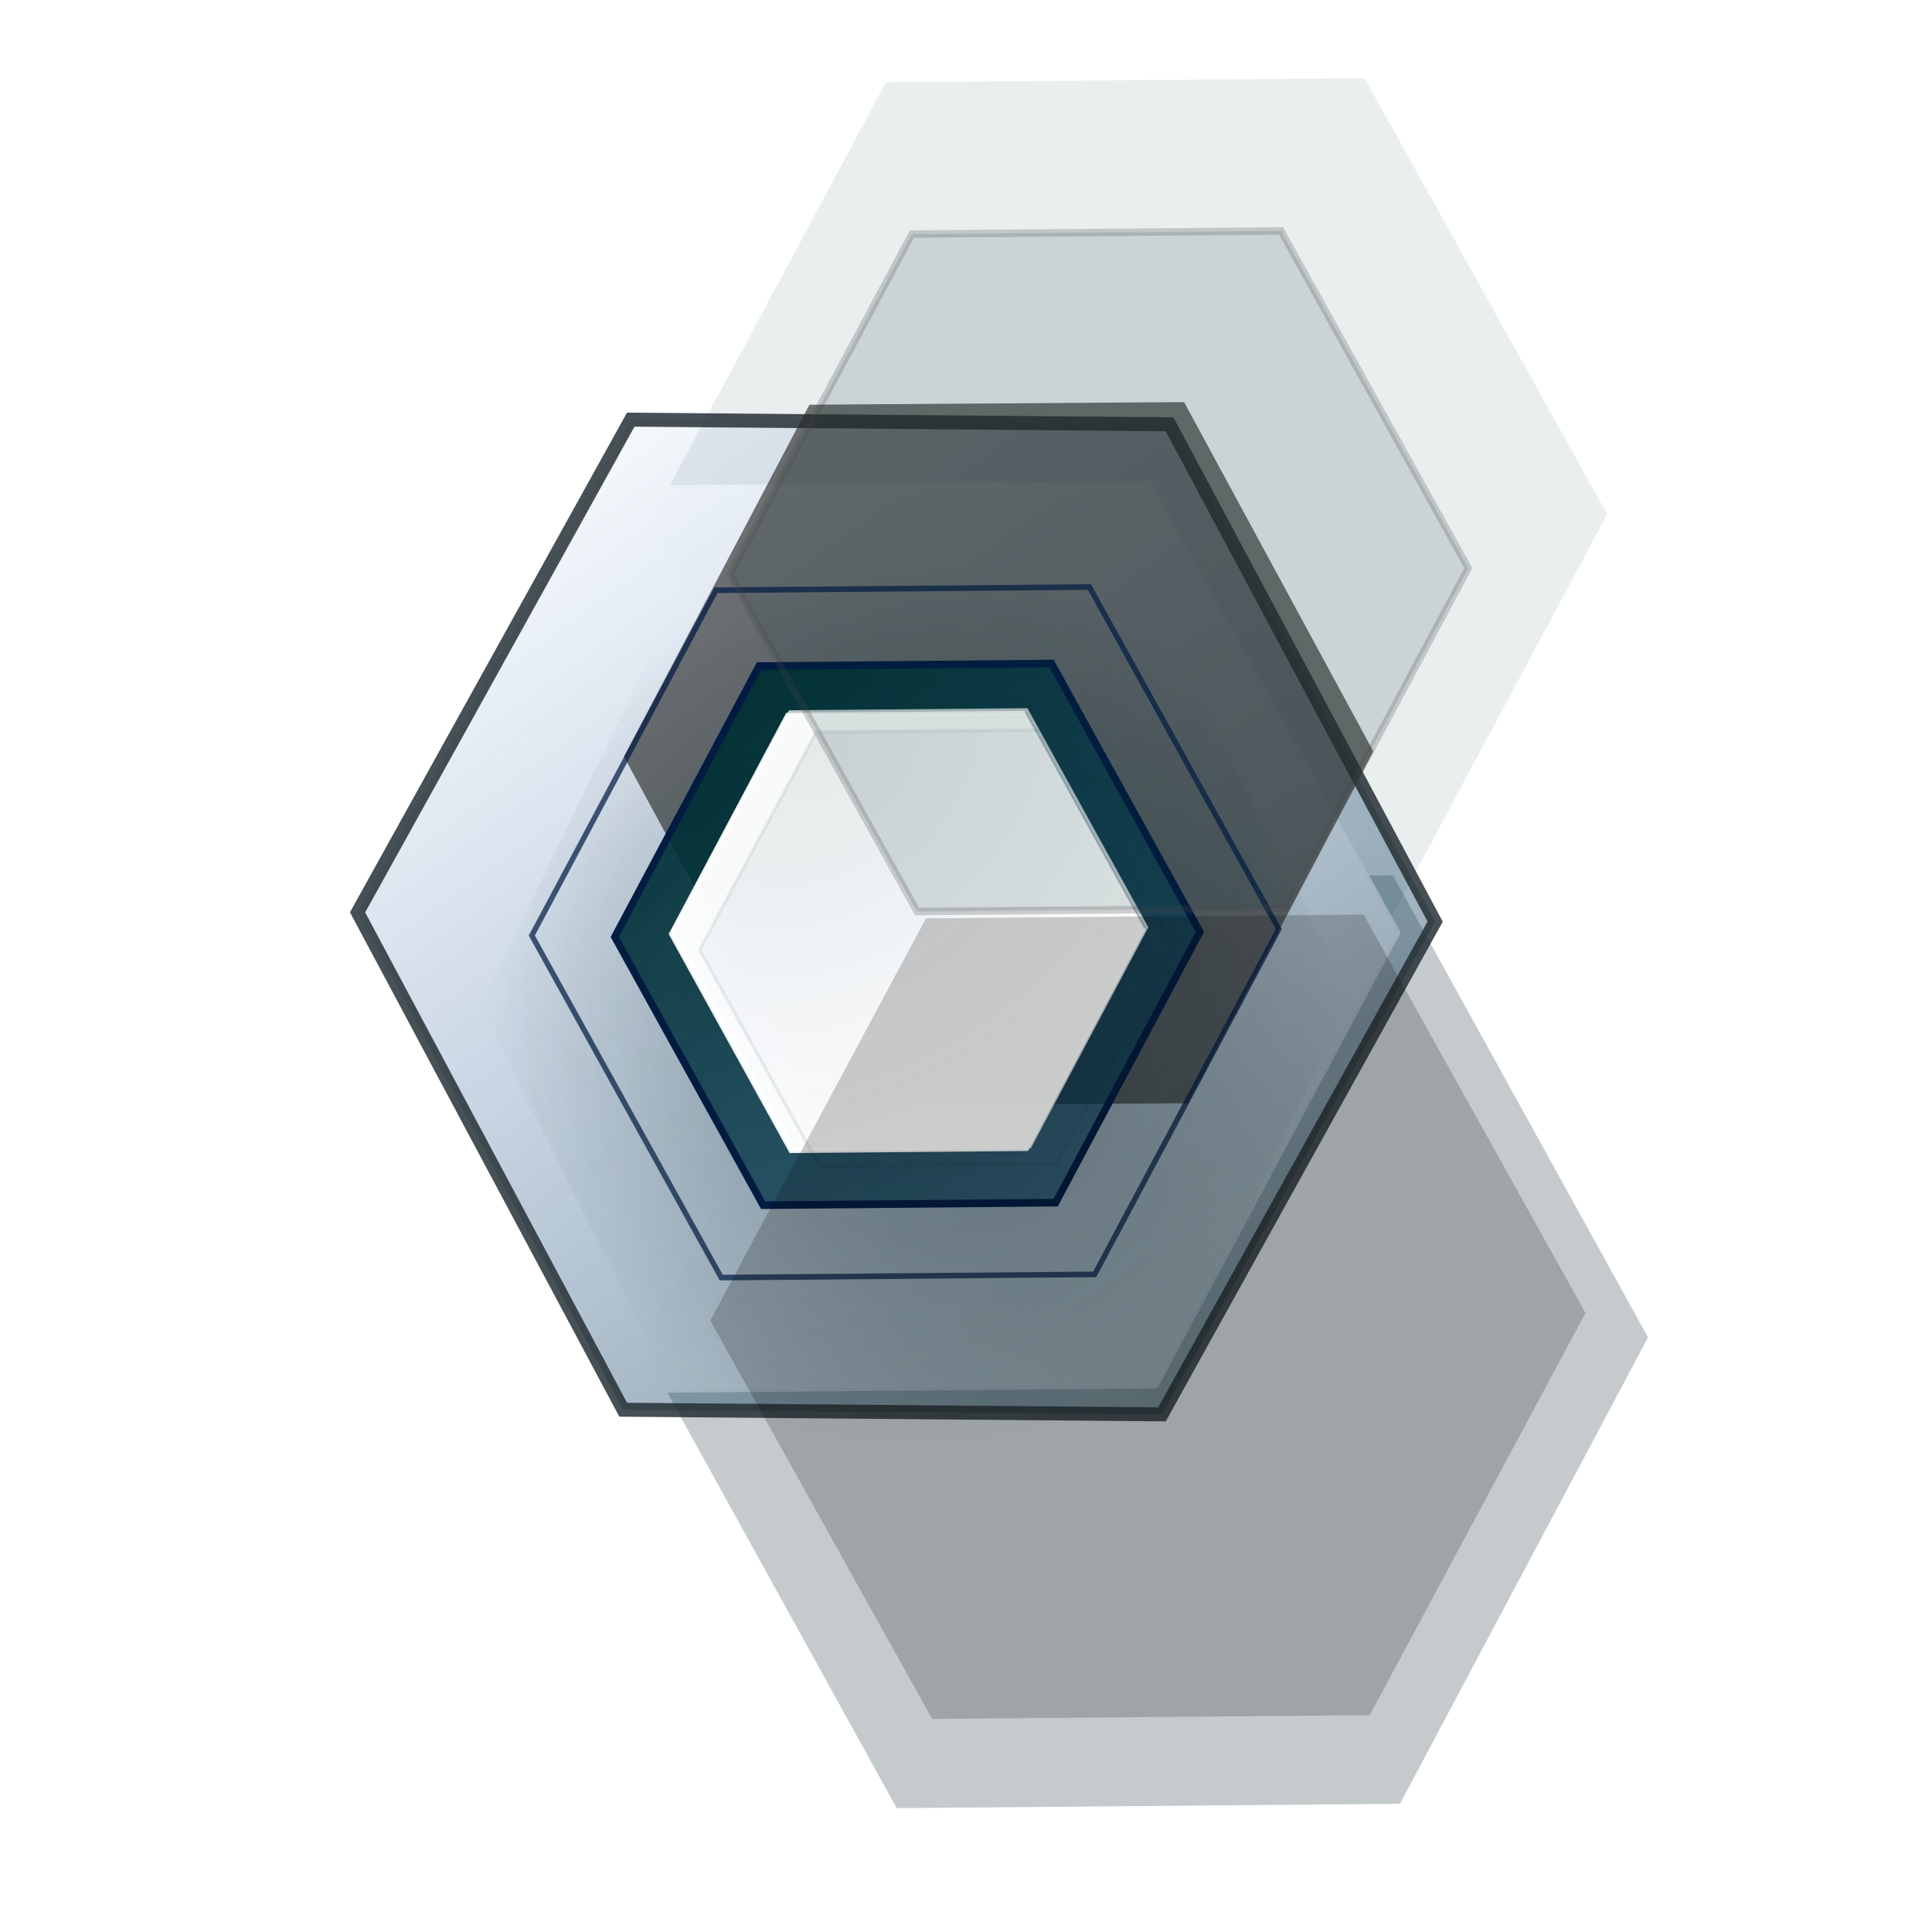<?xml version="1.0" encoding="UTF-8" standalone="no"?>
<svg
   xmlns:osb="http://www.openswatchbook.org/uri/2009/osb"
   xmlns:dc="http://purl.org/dc/elements/1.1/"
   xmlns:cc="http://creativecommons.org/ns#"
   xmlns:rdf="http://www.w3.org/1999/02/22-rdf-syntax-ns#"
   xmlns:svg="http://www.w3.org/2000/svg"
   xmlns="http://www.w3.org/2000/svg"
   xmlns:xlink="http://www.w3.org/1999/xlink"
   xmlns:sodipodi="http://sodipodi.sourceforge.net/DTD/sodipodi-0.dtd"
   xmlns:inkscape="http://www.inkscape.org/namespaces/inkscape"
   width="250"
   height="250"
   viewBox="0 0 234.375 234.375"
   id="svg6724"
   version="1.1"
   inkscape:version="1.0beta2 (2b71d25, 2019-12-03)"
   sodipodi:docname="eosblender.com.svg"
   inkscape:export-filename=""
   inkscape:export-xdpi="97"
   inkscape:export-ydpi="97">
  <defs
     id="defs6726">
    <linearGradient
       id="linearGradient11786"
       osb:paint="solid">
      <stop
         style="stop-color:#000000;stop-opacity:1;"
         offset="0"
         id="stop11784" />
    </linearGradient>
    <linearGradient
       id="linearGradient4843"
       inkscape:collect="always">
      <stop
         id="stop4845"
         offset="0"
         style="stop-color:#003030;stop-opacity:1" />
      <stop
         id="stop4847"
         offset="1"
         style="stop-color:#004db3;stop-opacity:0;" />
    </linearGradient>
    <linearGradient
       inkscape:collect="always"
       id="linearGradient5484">
      <stop
         style="stop-color:#002020;stop-opacity:1;"
         offset="0"
         id="stop5486" />
      <stop
         style="stop-color:#002020;stop-opacity:0;"
         offset="1"
         id="stop5488" />
    </linearGradient>
    <linearGradient
       inkscape:collect="always"
       id="linearGradient4875">
      <stop
         style="stop-color:#ffffff;stop-opacity:1;"
         offset="0"
         id="stop4877" />
      <stop
         style="stop-color:#ffffff;stop-opacity:1"
         offset="1"
         id="stop4879" />
    </linearGradient>
    <linearGradient
       osb:paint="gradient"
       id="linearGradient4885">
      <stop
         id="stop4887"
         offset="0"
         style="stop-color:#ffffff;stop-opacity:1;" />
      <stop
         id="stop4889"
         offset="1"
         style="stop-color:#ffffff;stop-opacity:1" />
    </linearGradient>
    <linearGradient
       inkscape:collect="always"
       id="linearGradient5295-0">
      <stop
         style="stop-color:#002020;stop-opacity:0.546"
         offset="0"
         id="stop5297" />
      <stop
         style="stop-color:#004db3;stop-opacity:0;"
         offset="1"
         id="stop5299" />
    </linearGradient>
    <linearGradient
       id="linearGradient5174"
       osb:paint="gradient">
      <stop
         style="stop-color:#002020;stop-opacity:0.546"
         offset="0"
         id="stop5176" />
      <stop
         style="stop-color:#4d625d;stop-opacity:0.508"
         offset="1"
         id="stop5178" />
    </linearGradient>
    <linearGradient
       id="linearGradient6405"
       osb:paint="gradient">
      <stop
         style="stop-color:#000000;stop-opacity:0.965;"
         offset="0"
         id="stop6407" />
      <stop
         style="stop-color:#000000;stop-opacity:0;"
         offset="1"
         id="stop6409" />
    </linearGradient>
    <linearGradient
       osb:paint="solid"
       id="linearGradient7885">
      <stop
         id="stop7887"
         offset="0"
         style="stop-color:#000000;stop-opacity:1;" />
    </linearGradient>
    <radialGradient
       inkscape:collect="always"
       xlink:href="#linearGradient4875"
       id="radialGradient1655-9"
       gradientUnits="userSpaceOnUse"
       gradientTransform="matrix(1.407,-1.493,2.004,1.68,-3956.087,-405.867)"
       cx="511.178"
       cy="2012.916"
       fx="511.178"
       fy="2012.916"
       r="227.245" />
    <radialGradient
       inkscape:collect="always"
       xlink:href="#linearGradient4885"
       id="radialGradient1657-8"
       gradientUnits="userSpaceOnUse"
       gradientTransform="matrix(1,0,0,0.87,0,246.583)"
       cx="797.722"
       cy="2260.727"
       fx="797.722"
       fy="2260.727"
       r="227.245" />
    <radialGradient
       inkscape:collect="always"
       xlink:href="#linearGradient5484"
       id="radialGradient1663-8"
       gradientUnits="userSpaceOnUse"
       gradientTransform="matrix(1,0,0,0.87,0,246.583)"
       cx="542.857"
       cy="1898.076"
       fx="542.857"
       fy="1898.076"
       r="225.399" />
    <filter
       inkscape:collect="always"
       style="color-interpolation-filters:sRGB"
       id="filter5908-4-1-6-8-6-1-7-00-6-5"
       x="-0.098"
       width="1.195"
       y="-0.112"
       height="1.224">
      <feGaussianBlur
         inkscape:collect="always"
         stdDeviation="18.326"
         id="feGaussianBlur5910-5-8-2-8-7-8-3-1-0-5" />
    </filter>
    <radialGradient
       inkscape:collect="always"
       xlink:href="#linearGradient4875"
       id="radialGradient1665-0"
       gradientUnits="userSpaceOnUse"
       gradientTransform="matrix(1.407,-1.493,2.004,1.68,-3956.087,-405.867)"
       cx="511.178"
       cy="2012.916"
       fx="511.178"
       fy="2012.916"
       r="227.245" />
    <radialGradient
       inkscape:collect="always"
       xlink:href="#linearGradient4885"
       id="radialGradient1667-5"
       gradientUnits="userSpaceOnUse"
       gradientTransform="matrix(1,0,0,0.87,0,246.583)"
       cx="797.722"
       cy="2260.727"
       fx="797.722"
       fy="2260.727"
       r="227.245" />
    <radialGradient
       inkscape:collect="always"
       xlink:href="#linearGradient5295-0"
       id="radialGradient1671-9"
       gradientUnits="userSpaceOnUse"
       gradientTransform="matrix(-1.039,-1.144,1.434,-1.158,-1546.405,4517.381)"
       cx="613.485"
       cy="1816.081"
       fx="613.485"
       fy="1816.081"
       r="227.245" />
    <filter
       inkscape:collect="always"
       style="color-interpolation-filters:sRGB"
       id="filter5291-0-6-4-3-2-0-6-3-6-4-3-0"
       x="-0.167"
       width="1.334"
       y="-0.192"
       height="1.384">
      <feGaussianBlur
         inkscape:collect="always"
         stdDeviation="31.352"
         id="feGaussianBlur5293-5-1-2-2-3-5-7-1-0-7-4-2" />
    </filter>
    <linearGradient
       inkscape:collect="always"
       xlink:href="#linearGradient5295-0"
       id="linearGradient2034"
       gradientUnits="userSpaceOnUse"
       x1="715.68"
       y1="1647.605"
       x2="396.008"
       y2="2115.254" />
    <linearGradient
       inkscape:collect="always"
       xlink:href="#linearGradient4843"
       id="linearGradient2036"
       gradientUnits="userSpaceOnUse"
       x1="402.121"
       y1="1666.706"
       x2="1319.72"
       y2="2680.736" />
    <linearGradient
       inkscape:collect="always"
       xlink:href="#linearGradient4875"
       id="linearGradient2038"
       gradientUnits="userSpaceOnUse"
       x1="735.885"
       y1="2113.022"
       x2="396.13"
       y2="1720.075" />
    <linearGradient
       inkscape:collect="always"
       xlink:href="#linearGradient5174"
       id="linearGradient2040"
       gradientUnits="userSpaceOnUse"
       x1="419.954"
       y1="1712.525"
       x2="457.813"
       y2="1556.101" />
  </defs>
  <sodipodi:namedview
     id="base"
     pagecolor="#ffffff"
     bordercolor="#666666"
     borderopacity="1.0"
     inkscape:pageopacity="0.0"
     inkscape:pageshadow="2"
     inkscape:zoom="1.3132447"
     inkscape:cx="106.40737"
     inkscape:cy="127.7924"
     inkscape:document-units="px"
     inkscape:current-layer="layer1"
     showgrid="false"
     inkscape:window-width="1099"
     inkscape:window-height="699"
     inkscape:window-x="30"
     inkscape:window-y="23"
     inkscape:window-maximized="0"
     fit-margin-top="5"
     fit-margin-left="9"
     fit-margin-right="2"
     fit-margin-bottom="2"
     units="px"
     showguides="false"
     inkscape:document-rotation="0" />
  <g
     inkscape:label="Livello 1"
     inkscape:groupmode="layer"
     id="layer1"
     transform="translate(-415.925,168.816)">
    <g
       id="g8728"
       inkscape:export-xdpi="97"
       inkscape:export-ydpi="97"
       transform="matrix(1.472,0,0,1.472,389.376,-247.973)">
      <path
         sodipodi:type="star"
         style="fill:#588187;fill-opacity:0.13;fill-rule:evenodd;stroke:none;stroke-width:4.303;stroke-miterlimit:4;stroke-dasharray:none;stroke-opacity:0.427"
         id="path1624-5"
         sodipodi:sides="6"
         sodipodi:cx="542.85718"
         sodipodi:cy="1898.0765"
         sodipodi:r1="225.40668"
         sodipodi:r2="195.2079"
         sodipodi:arg1="1.0390723"
         sodipodi:arg2="1.562671"
         inkscape:flatsided="true"
         inkscape:rounded="0"
         inkscape:randomized="0"
         transform="matrix(0.175,0,0,0.185,16.045,-254.643)"
         d="m 657.143,2092.362 -225.399,1.831 -114.286,-194.286 111.114,-196.117 225.399,-1.831 114.286,194.286 z" />
      <path
         transform="matrix(0.184,0,0,0.196,12.496,-207.67)"
         inkscape:randomized="0"
         inkscape:rounded="0"
         inkscape:flatsided="true"
         sodipodi:arg2="1.562671"
         sodipodi:arg1="1.0390723"
         sodipodi:r2="195.2079"
         sodipodi:r1="225.40668"
         sodipodi:cy="1898.0765"
         sodipodi:cx="542.85718"
         sodipodi:sides="6"
         id="path1626-7"
         style="opacity:0.288;fill:#364c53;fill-opacity:0.991;fill-rule:evenodd;stroke:none;stroke-width:5.513;stroke-miterlimit:4;stroke-dasharray:none;stroke-opacity:1"
         sodipodi:type="star"
         d="m 657.143,2092.362 -225.399,1.831 -114.286,-194.286 111.114,-196.117 225.399,-1.831 114.286,194.286 z" />
      <path
         sodipodi:type="star"
         style="opacity:0.969;fill:url(#radialGradient1655-9);fill-opacity:1;fill-rule:evenodd;stroke:url(#radialGradient1657-8);stroke-width:3.197;stroke-miterlimit:4;stroke-dasharray:none;stroke-opacity:0.937"
         id="path1628-5"
         sodipodi:sides="6"
         sodipodi:cx="542.85718"
         sodipodi:cy="1898.0765"
         sodipodi:r1="225.40668"
         sodipodi:r2="195.2079"
         sodipodi:arg1="1.0390723"
         sodipodi:arg2="1.562671"
         inkscape:flatsided="true"
         inkscape:rounded="0"
         inkscape:randomized="0"
         transform="matrix(0.179,0,0,0.19,-4.376,-229.649)"
         d="m 657.143,2092.362 -225.399,1.831 -114.286,-194.286 111.114,-196.117 225.399,-1.831 114.286,194.286 z" />
      <path
         transform="matrix(0.197,0,0,-0.209,-15.035,526.046)"
         inkscape:randomized="0"
         inkscape:rounded="0"
         inkscape:flatsided="true"
         sodipodi:arg2="1.562671"
         sodipodi:arg1="1.0390723"
         sodipodi:r2="195.2079"
         sodipodi:r1="225.40668"
         sodipodi:cy="1898.0765"
         sodipodi:cx="542.85718"
         sodipodi:sides="6"
         id="path1630-1"
         style="opacity:0.99;fill:url(#linearGradient2034);fill-opacity:1;fill-rule:evenodd;stroke:#202b30;stroke-width:5.513;stroke-miterlimit:4;stroke-dasharray:none;stroke-opacity:0.832"
         sodipodi:type="star"
         d="m 657.143,2092.362 -225.399,1.831 -114.286,-194.286 111.114,-196.117 225.399,-1.831 114.286,194.286 z" />
      <path
         sodipodi:type="star"
         style="opacity:0.99;fill:#2b2b2b;fill-opacity:0.651;fill-rule:evenodd;stroke:none;stroke-width:5.513;stroke-miterlimit:4;stroke-dasharray:none;stroke-opacity:1"
         id="path1632-7"
         sodipodi:sides="6"
         sodipodi:cx="542.85718"
         sodipodi:cy="1898.0765"
         sodipodi:r1="225.40668"
         sodipodi:r2="195.2079"
         sodipodi:arg1="1.0390723"
         sodipodi:arg2="1.562671"
         inkscape:flatsided="true"
         inkscape:rounded="0"
         inkscape:randomized="0"
         transform="matrix(0.137,2.4994946e-4,-3.1715879e-4,0.148,26.566,-165.139)"
         d="m 657.143,2092.362 -225.399,1.831 -114.286,-194.286 111.114,-196.117 225.399,-1.831 114.286,194.286 z" />
      <g
         style="opacity:0.99"
         transform="matrix(0.569,0,0,0.569,567.2,278.621)"
         id="g1647-2">
        <path
           sodipodi:type="star"
           style="opacity:1;fill:url(#linearGradient2036);fill-opacity:1;fill-rule:evenodd;stroke:#001945;stroke-width:5.513;stroke-miterlimit:4;stroke-dasharray:none;stroke-opacity:1"
           id="path1634-1"
           sodipodi:sides="6"
           sodipodi:cx="542.85718"
           sodipodi:cy="1898.0765"
           sodipodi:r1="225.40668"
           sodipodi:r2="195.2079"
           sodipodi:arg1="1.0390723"
           sodipodi:arg2="1.562671"
           inkscape:flatsided="true"
           inkscape:rounded="0"
           inkscape:randomized="0"
           transform="matrix(0.188,0,0,0.2,-935.779,-639.442)"
           d="m 657.143,2092.362 -225.399,1.831 -114.286,-194.286 111.114,-196.117 225.399,-1.831 114.286,194.286 z" />
        <path
           sodipodi:type="star"
           style="opacity:0.709;fill:none;fill-opacity:1;fill-rule:evenodd;stroke:#001945;stroke-width:3.197;stroke-miterlimit:4;stroke-dasharray:none;stroke-opacity:1"
           id="path1636-9"
           sodipodi:sides="6"
           sodipodi:cx="542.85718"
           sodipodi:cy="1898.0765"
           sodipodi:r1="225.40668"
           sodipodi:r2="195.2079"
           sodipodi:arg1="1.0390723"
           sodipodi:arg2="1.562671"
           inkscape:flatsided="true"
           inkscape:rounded="0"
           inkscape:randomized="0"
           transform="matrix(0.24,0,0,0.255,-964.299,-744.135)"
           d="m 657.143,2092.362 -225.399,1.831 -114.286,-194.286 111.114,-196.117 225.399,-1.831 114.286,194.286 z" />
        <path
           sodipodi:type="star"
           style="opacity:0.604;fill:url(#radialGradient1663-8);fill-opacity:1;fill-rule:evenodd;stroke:none;stroke-width:3.197;stroke-miterlimit:4;stroke-dasharray:none;stroke-opacity:1;filter:url(#filter5908-4-1-6-8-6-1-7-00-6-5)"
           id="path1638-6"
           sodipodi:sides="6"
           sodipodi:cx="542.85718"
           sodipodi:cy="1898.0765"
           sodipodi:r1="225.40668"
           sodipodi:r2="195.2079"
           sodipodi:arg1="1.0390723"
           sodipodi:arg2="1.562671"
           inkscape:flatsided="true"
           inkscape:rounded="0"
           inkscape:randomized="0"
           transform="matrix(0.28,0,0,0.328,-984.474,-872.51)"
           d="m 657.143,2092.362 -225.399,1.831 -114.286,-194.286 111.114,-196.117 225.399,-1.831 114.286,194.286 z" />
        <path
           sodipodi:type="star"
           style="opacity:0.979;fill:url(#radialGradient1665-0);fill-opacity:1;fill-rule:evenodd;stroke:url(#radialGradient1667-5);stroke-width:3.197;stroke-miterlimit:4;stroke-dasharray:none;stroke-opacity:0.937"
           id="path1640-4"
           sodipodi:sides="6"
           sodipodi:cx="542.85718"
           sodipodi:cy="1898.0765"
           sodipodi:r1="225.40668"
           sodipodi:r2="195.2079"
           sodipodi:arg1="1.0390723"
           sodipodi:arg2="1.562671"
           inkscape:flatsided="true"
           inkscape:rounded="0"
           inkscape:randomized="0"
           transform="matrix(0.152,0,0,0.162,-916.266,-567.668)"
           d="m 657.143,2092.362 -225.399,1.831 -114.286,-194.286 111.114,-196.117 225.399,-1.831 114.286,194.286 z" />
        <path
           sodipodi:type="star"
           style="opacity:0.709;fill:none;fill-opacity:1;fill-rule:evenodd;stroke:url(#linearGradient2038);stroke-width:3.197;stroke-miterlimit:4;stroke-dasharray:none;stroke-opacity:1"
           id="path1643-4"
           sodipodi:sides="6"
           sodipodi:cx="542.85718"
           sodipodi:cy="1898.0765"
           sodipodi:r1="225.40668"
           sodipodi:r2="195.2079"
           sodipodi:arg1="1.0390723"
           sodipodi:arg2="1.562671"
           inkscape:flatsided="true"
           inkscape:rounded="0"
           inkscape:randomized="0"
           transform="matrix(0.152,0,0,0.162,-915.863,-568.041)"
           d="m 657.143,2092.362 -225.399,1.831 -114.286,-194.286 111.114,-196.117 225.399,-1.831 114.286,194.286 z" />
        <path
           sodipodi:type="star"
           style="opacity:0.374;fill:url(#radialGradient1671-9);fill-opacity:1;fill-rule:evenodd;stroke:url(#linearGradient2040);stroke-width:3.197;stroke-miterlimit:4;stroke-dasharray:none;stroke-opacity:0.937;filter:url(#filter5291-0-6-4-3-2-0-6-3-6-4-3-0)"
           id="path1645-4"
           sodipodi:sides="6"
           sodipodi:cx="542.85718"
           sodipodi:cy="1898.0765"
           sodipodi:r1="225.40668"
           sodipodi:r2="195.2079"
           sodipodi:arg1="1.0390723"
           sodipodi:arg2="1.562671"
           inkscape:flatsided="true"
           inkscape:rounded="0"
           inkscape:randomized="0"
           transform="matrix(0.152,0,0,0.161,-912.058,-563.46)"
           d="m 657.143,2092.362 -225.399,1.831 -114.286,-194.286 111.114,-196.117 225.399,-1.831 114.286,194.286 z" />
      </g>
      <path
         transform="matrix(0.135,0,0,0.143,35.328,-170.574)"
         inkscape:randomized="0"
         inkscape:rounded="0"
         inkscape:flatsided="true"
         sodipodi:arg2="1.562671"
         sodipodi:arg1="1.0390723"
         sodipodi:r2="195.2079"
         sodipodi:r1="225.40668"
         sodipodi:cy="1898.0765"
         sodipodi:cx="542.85718"
         sodipodi:sides="6"
         id="path1649-0"
         style="opacity:0.413;fill:#003232;fill-opacity:0.326;fill-rule:evenodd;stroke:#454545;stroke-width:4.303;stroke-miterlimit:4;stroke-dasharray:none;stroke-opacity:0.568"
         sodipodi:type="star"
         d="m 657.143,2092.362 -225.399,1.831 -114.286,-194.286 111.114,-196.117 225.399,-1.831 114.286,194.286 z" />
      <path
         sodipodi:type="star"
         style="opacity:0.367;fill:#090909;fill-opacity:0.536;fill-rule:evenodd;stroke:none;stroke-width:5.513;stroke-miterlimit:4;stroke-dasharray:none;stroke-opacity:1"
         id="path1651-9"
         sodipodi:sides="6"
         sodipodi:cx="542.85718"
         sodipodi:cy="1898.0765"
         sodipodi:r1="225.40668"
         sodipodi:r2="195.2079"
         sodipodi:arg1="1.0390723"
         sodipodi:arg2="1.562671"
         inkscape:flatsided="true"
         inkscape:rounded="0"
         inkscape:randomized="0"
         transform="matrix(0.16,0,0,0.169,25.78,-158.482)"
         d="m 657.143,2092.362 -225.399,1.831 -114.286,-194.286 111.114,-196.117 225.399,-1.831 114.286,194.286 z" />
    </g>
  </g>
</svg>
